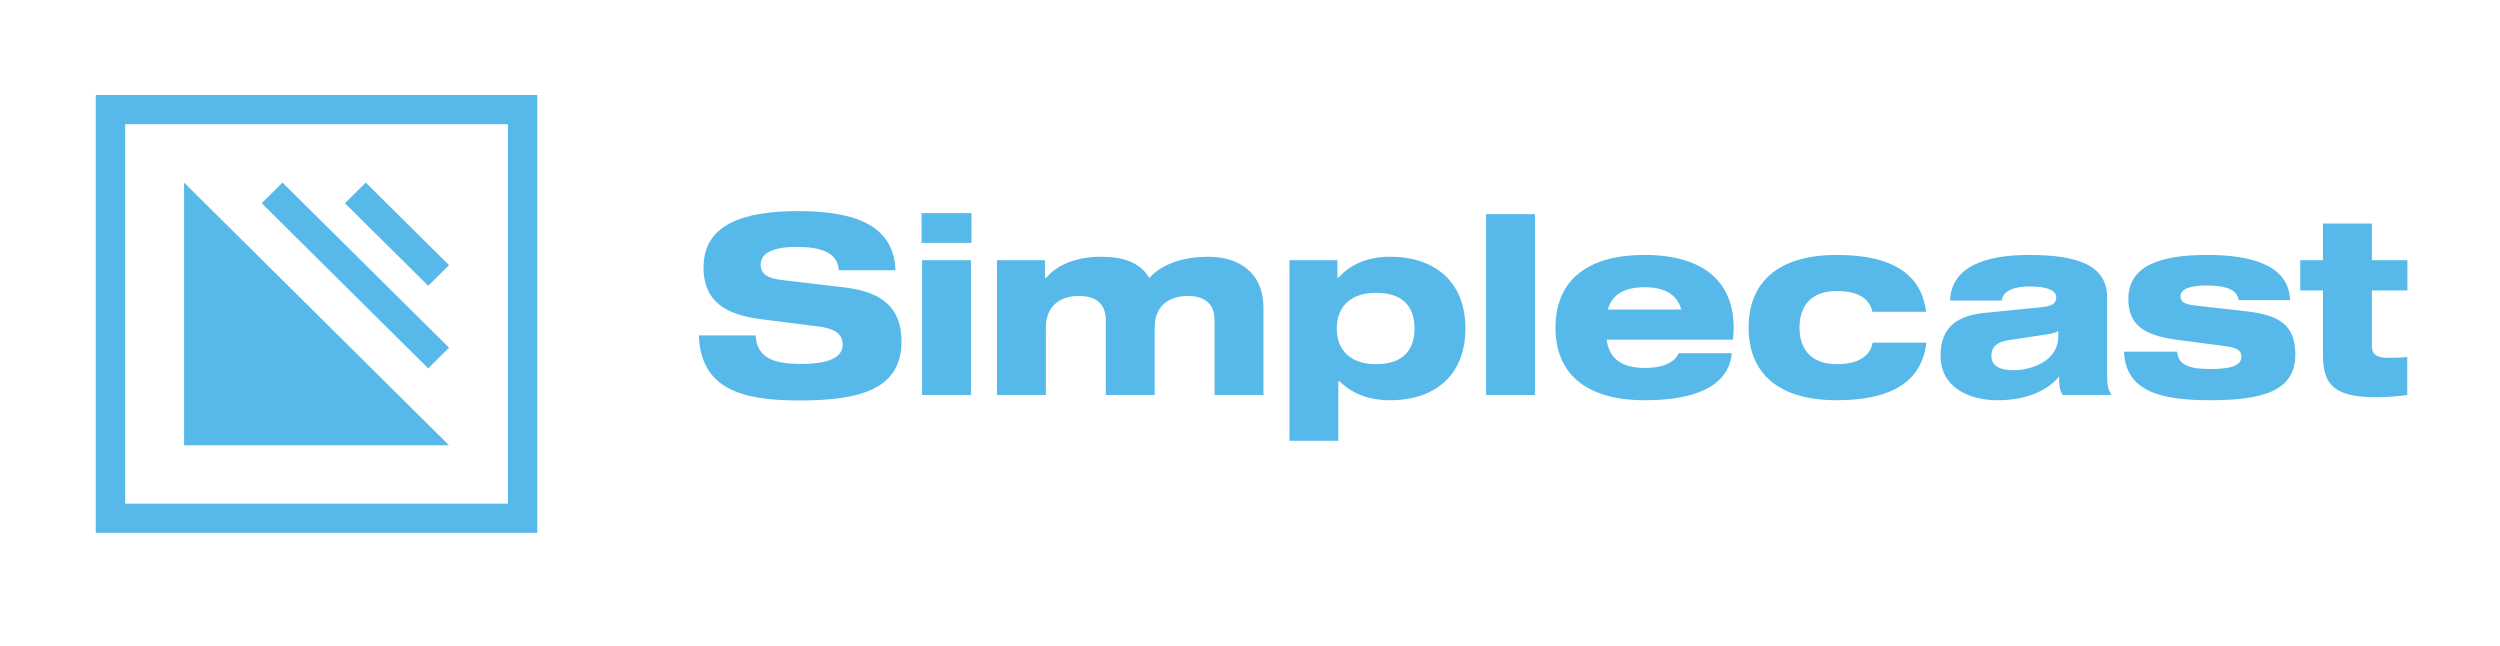 <?xml version="1.0" encoding="UTF-8" standalone="no"?><!DOCTYPE svg PUBLIC "-//W3C//DTD SVG 1.1//EN" "http://www.w3.org/Graphics/SVG/1.1/DTD/svg11.dtd"><svg width="100%" height="100%" viewBox="0 0 2484 642" version="1.1" xmlns="http://www.w3.org/2000/svg" xmlns:xlink="http://www.w3.org/1999/xlink" xml:space="preserve" xmlns:serif="http://www.serif.com/" style="fill-rule:evenodd;clip-rule:evenodd;stroke-linejoin:round;stroke-miterlimit:2;"><g><path d="M791.471,245.317c-24.319,0 -35.646,6.607 -35.646,17.507c0,10.178 7.896,13.855 21.422,15.447l61.969,7.305c35.67,4.219 56.518,19.066 56.518,53.49c-0,47.243 -39.988,58.849 -101.743,58.849c-58.381,-0 -97.663,-12.09 -99.633,-64.685l56.403,-0c1.428,23.613 19.805,28.366 45.298,28.366c27.078,-0 41.244,-6.345 41.203,-19.165c-0.049,-12.427 -10.555,-16.358 -25.132,-18.197l-56.149,-7.108c-35.572,-4.456 -56.961,-18.13 -56.961,-51.339c-0,-43.123 39.873,-56.009 94.068,-56.009c53.679,-0 94.922,12.426 96.695,58.726l-56.387,-0c-1.182,-17.926 -18.188,-23.187 -41.925,-23.187Zm124.7,147.156l-0,-133.95l48.573,0l-0,133.95l-48.573,-0Zm-0.493,-151.186l0,-29.539l49.567,-0l-0,29.547l-49.575,0l0.008,-0.008Zm122.574,34.661l1.379,0c12.164,-14.749 33.701,-20.847 53.785,-20.847c21.701,-0 39.372,5.13 48.475,21.151c13.871,-15.201 35.892,-21.159 58.578,-21.159c30.615,-0 54.909,15.758 54.909,50.945l0,86.427l-48.589,-0l-0,-74.198c-0,-17.326 -10.621,-24.196 -26.897,-24.196c-14.667,-0 -32.609,6.837 -32.609,31.345l0,67.057l-48.59,-0l0,-74.214c0,-17.318 -10.62,-24.188 -26.88,-24.188c-14.691,-0 -32.617,6.837 -32.617,31.345l-0,67.057l-48.59,-0l0,-133.95l47.646,0l0,17.425Zm329.096,14.988c-25.313,-0 -39.094,13.649 -39.094,35.457c0,21.799 13.789,35.449 39.094,35.449c24.967,-0 38.124,-12.394 38.124,-35.457c0,-23.064 -13.157,-35.458 -38.124,-35.458l-0,0.009Zm-37.575,87.986l-0,59.038l-48.59,-0l0,-179.445l47.646,0l-0,17.163l1.379,-0c11.261,-12.821 28.587,-20.585 50.764,-20.585c45.331,-0 75.043,25.23 75.043,71.292c0,46.061 -29.712,71.292 -75.043,71.292c-22.177,-0 -38.756,-7.568 -49.82,-18.755l-1.379,0Zm146.77,13.543l-0,-179.724l48.589,-0l0,179.724l-48.589,-0Zm157.489,-107.061c-19.92,-0 -32.158,7.017 -36.491,22.144l72.991,-0c-4.334,-15.127 -16.572,-22.144 -36.492,-22.144l-0.008,-0Zm88.536,40.086c0,3.226 -0.254,8.61 -0.706,12.016l-125.561,0c2.684,19.239 15.414,28.079 38.043,28.079c25.255,-0 31.977,-10.441 33.553,-14.676l52.784,0c-1.839,22.539 -20.068,46.768 -86.337,46.768c-58.997,-0 -88.824,-26.716 -88.824,-72.187c0,-45.462 29.827,-72.17 88.52,-72.17c58.685,-0 88.512,26.708 88.512,72.17l0.016,-0Zm138.037,14.971l53.523,-0c-4.014,32.987 -26.807,57.207 -89.259,57.207c-57.618,0 -87.453,-26.707 -87.453,-72.129c0,-45.569 29.827,-72.227 87.453,-72.227c62.452,-0 84.753,24.179 88.947,56.468l-53.449,0c-1.74,-9.635 -9.931,-20.634 -35.498,-20.634c-23.991,0 -36.885,13.477 -36.885,36.393c-0,22.826 12.894,36.295 36.885,36.295c25.575,-0 33.996,-10.999 35.736,-21.373Zm184.444,-11.532c-2.914,1.986 -8.495,2.93 -13.24,3.611l-35.539,5.385c-10.85,1.682 -17.605,5.605 -17.605,15.479c-0,10.769 9.036,14.405 21.783,14.405c17.646,-0 44.601,-8.594 44.601,-33.627l-0,-5.253Zm52.299,62.05l-0,1.486l-47.654,-0c-2.216,-2.233 -3.71,-7.551 -3.71,-13.773l0,-4.703c-13.214,16.186 -35.884,23.688 -61.558,23.688c-28.152,-0 -56.304,-13.018 -56.304,-43.977c-0,-29.671 17.679,-40.201 44.026,-42.828l56.559,-5.655c9.71,-1.051 14.363,-3.398 14.363,-9.726c0,-6.435 -7.731,-10.875 -26.732,-10.875c-14.363,-0 -26.404,4.095 -27.389,14.018l-51.397,0c1.33,-34.579 36.91,-45.322 78.351,-45.322c45.389,-0 77.727,8.757 77.727,42.179l-0,75.379c-0,7.699 0.246,15.89 3.718,20.109Zm126.809,-92.788c-0.985,-11.023 -13.937,-14.527 -31.986,-14.527c-18.106,-0 -25.599,4.44 -25.599,10.481c-0,5.934 3.668,8.142 15.126,9.488l48.967,5.515c32.938,3.661 49.969,12.837 49.969,42.918c-0,35.95 -30.943,45.602 -84.942,45.602c-48.975,0 -83.693,-8.856 -85.261,-48.22l52.858,0c0.984,13.28 11.802,17.228 33.429,17.228c23.08,0 30.328,-4.941 30.328,-12.09c-0,-6.837 -4.613,-9.094 -16.128,-10.686l-45.471,-5.951c-31.944,-4.112 -50.748,-12.746 -50.748,-40.874c-0,-33.947 33.627,-43.763 78.072,-43.763c45.815,-0 81.346,10.743 82.684,44.887l-51.298,0l-0,-0.008Zm148.887,57.331c4.761,-0 12.394,-0.148 18.82,-0.804l0,37.755c-5.827,0.854 -18.91,2.232 -29.999,2.232c-40.825,0 -53.776,-10.916 -53.776,-41.547l-0,-64.537l-22.572,0l0,-30.098l22.572,0l-0,-36.401l48.581,0l-0,36.393l35.309,0l0,30.098l-35.309,-0l-0,55.311c-0,9.07 6.082,11.606 16.382,11.606l-0.008,-0.008Zm-2277.9,173.896l438.726,0l0,-434.999l-438.726,-0l0,434.999Zm29.244,-28.997l380.246,-0l0,-377.013l-380.246,0l0,377.013Z" style="fill:#57b9e9;"/><path d="M182.888,181.412l-0,261.005l263.253,-0l-263.253,-261.005Zm242.561,184.558l-165.442,-164.055l20.667,-20.503l165.467,164.056l-20.692,20.502Zm0,-82.027l-82.733,-82.028l20.7,-20.503l82.717,82.028l-20.684,20.503Z" style="fill:#57b9e9;"/></g></svg>